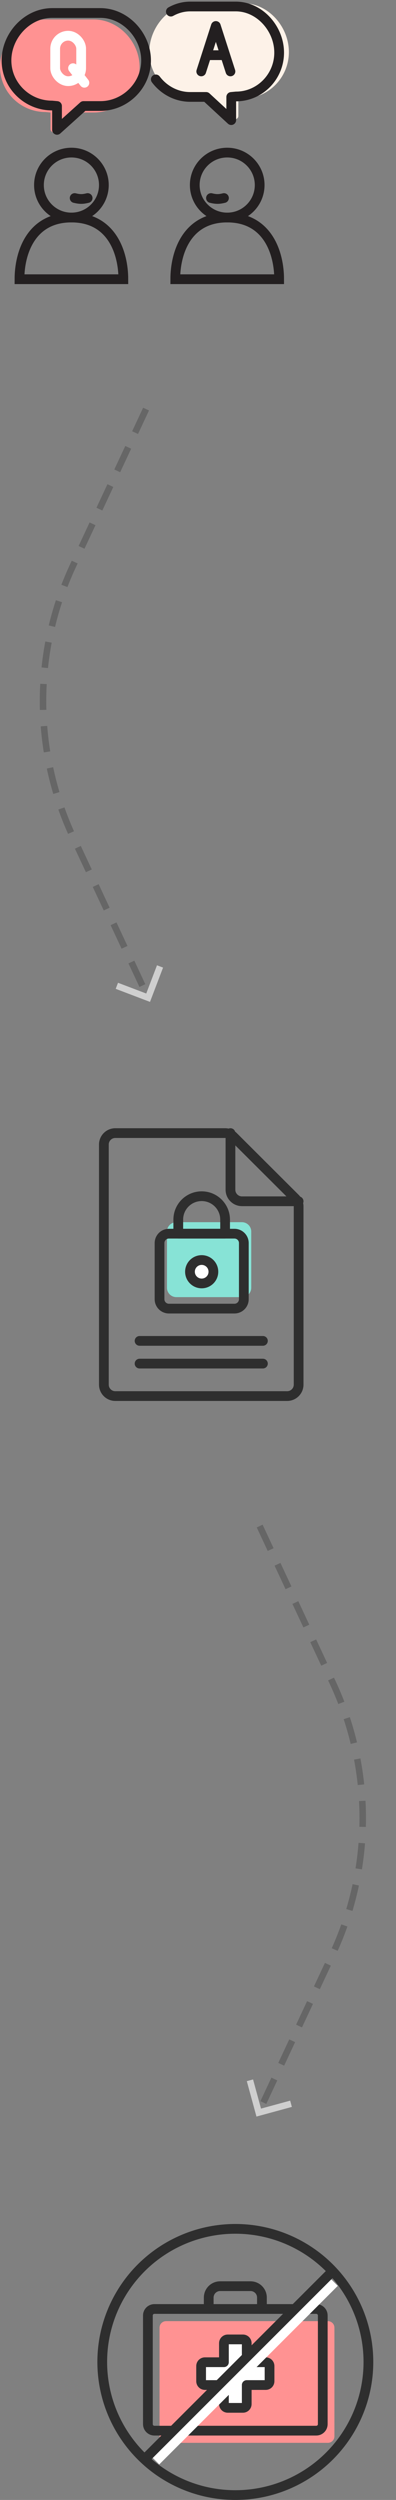 <svg width="122" height="770" viewBox="0 0 122 770" fill="none" xmlns="http://www.w3.org/2000/svg">
<rect x="0" y="0" width="122" height="770" fill="#808080" stroke="none"/>
<path d="M70 66.999C75.523 66.999 80 62.522 80 56.999C80 51.477 75.523 46.999 70 46.999C64.477 46.999 60 51.477 60 56.999C60 62.522 64.477 66.999 70 66.999Z" stroke="#231F20" stroke-width="3" stroke-miterlimit="10"/>
<path d="M22 66.999C27.523 66.999 32 62.522 32 56.999C32 51.477 27.523 46.999 22 46.999C16.477 46.999 12 51.477 12 56.999C12 62.522 16.477 66.999 22 66.999Z" stroke="#231F20" stroke-width="3" stroke-miterlimit="10"/>
<path d="M70 67C57.4 67 54 78.107 54 86H86C86 78.107 82.6 67 70 67Z" stroke="#231F20" stroke-width="3" stroke-miterlimit="10"/>
<path d="M22 67C9.4 67 6 78.107 6 86H38C38 78.107 34.6 67 22 67Z" stroke="#231F20" stroke-width="3" stroke-miterlimit="10"/>
<path d="M65.972 20.41C65.173 20.41 64.519 21.064 64.519 21.862C64.519 22.661 65.173 23.315 65.972 23.315C66.771 23.315 67.424 22.661 67.424 21.862C67.424 21.064 66.771 20.41 65.972 20.41Z" fill="white"/>
<path d="M61.613 10.241C61.613 7.844 63.574 5.883 65.971 5.883C68.368 5.883 70.329 7.844 70.329 10.241C70.329 12.638 68.368 14.599 65.971 14.599V18.231" stroke="white" stroke-width="3" stroke-miterlimit="10" stroke-linecap="round" stroke-linejoin="round"/>
<path d="M43 20.62C43 28.261 36.624 34.653 28.914 34.653H23.724L17.238 40.496C16.595 41.076 15.569 40.619 15.569 39.753V34.653L14.012 34.506C6.302 34.506 0 28.261 0 20.62C0 12.979 6.376 6 14.086 6H28.914C36.624 6 43 12.979 43 20.62Z" fill="#FF9292"/>
<path d="M46 16.026C46 23.88 52.376 30.449 60.086 30.449H65.276L71.752 36.445C72.392 37.038 73.431 36.584 73.431 35.711V30.449L74.988 30.298C82.698 30.298 89 23.88 89 16.026C89 8.173 82.624 1 74.914 1H60.086C52.376 1 46 8.173 46 16.026Z" fill="#FDF2E8"/>
<path d="M45 18.62C45 26.261 38.624 32.653 30.914 32.653H25.724L17.569 40V32.653L16.012 32.506C8.302 32.506 2 26.261 2 18.62C2 10.98 8.376 4 16.086 4H30.914C38.624 4 45 10.98 45 18.62Z" stroke="#231F20" stroke-width="3" stroke-miterlimit="10" stroke-linecap="round" stroke-linejoin="round"/>
<path d="M52.636 3.581C54.434 2.578 56.459 2 58.593 2H72.648C79.956 2 86 8.786 86 16.214C86 23.643 80.027 29.714 72.718 29.714L71.242 29.857V37L63.512 29.857H58.593C54.305 29.857 50.452 27.718 48 24.45" stroke="#231F20" stroke-width="3" stroke-miterlimit="10" stroke-linecap="round" stroke-linejoin="round"/>
<rect x="17" y="11" width="8" height="14" rx="4" stroke="white" stroke-width="3"/>
<path d="M22.5 21L26 25.5" stroke="white" stroke-width="3" stroke-linecap="round"/>
<path d="M64.5 17H69" stroke="#231F20" stroke-width="3" stroke-linecap="round"/>
<path d="M23 61C24.583 61.388 25.517 61.374 27 61" stroke="#231F20" stroke-width="3" stroke-linecap="round"/>
<path d="M65 61C66.583 61.388 67.517 61.374 69 61" stroke="#231F20" stroke-width="3" stroke-linecap="round"/>
<path d="M62 22L66.5 8L71 22" stroke="#231F20" stroke-width="3" stroke-linecap="round" stroke-linejoin="round"/>
<path d="M45 126L22.537 174.134C10.153 200.671 10.153 231.329 22.537 257.866L45 306" stroke="black" stroke-opacity="0.2" stroke-width="2" stroke-dasharray="8 5"/>
<path d="M49.302 297.668L45.634 307.302L36 303.634" stroke="#CFCFCF" stroke-width="2"/>
<path d="M80 470.031L102.463 518.166C114.847 544.702 114.847 575.36 102.463 601.897L80 650.031" stroke="black" stroke-opacity="0.2" stroke-width="2" stroke-dasharray="8 5"/>
<path d="M89.658 647.977L79.712 650.689L77 640.743" stroke="#CFCFCF" stroke-width="2"/>
<path fill-rule="evenodd" clip-rule="evenodd" d="M92 426.478C92 428.423 90.42 430 88.471 430H35.529C33.58 430 32 428.423 32 426.478V352.522C32 350.577 33.58 349 35.529 349H69.362C70.298 349 71.196 349.371 71.858 350.032L90.966 369.099C91.628 369.759 92 370.654 92 371.588V426.478Z" stroke="#2E2E2E" stroke-width="3" stroke-linecap="round" stroke-linejoin="round"/>
<path d="M71 349V366.447C71 368.409 72.591 370 74.553 370H92" stroke="#2E2E2E" stroke-width="3" stroke-linecap="round" stroke-linejoin="round"/>
<path d="M43 413H81" stroke="#2E2E2E" stroke-width="3" stroke-linecap="round" stroke-linejoin="round"/>
<path d="M43 420H81" stroke="#2E2E2E" stroke-width="3" stroke-linecap="round" stroke-linejoin="round"/>
<g style="mix-blend-mode:multiply">
<path fill-rule="evenodd" clip-rule="evenodd" d="M77.406 396.638C77.406 398.232 76.114 399.524 74.52 399.524H54.322C52.728 399.524 51.437 398.232 51.437 396.638V379.325C51.437 377.732 52.728 376.44 54.322 376.44H74.52C76.114 376.44 77.406 377.732 77.406 379.325V396.638Z" fill="#87E3D6"/>
</g>
<path fill-rule="evenodd" clip-rule="evenodd" d="M75.119 400.177C75.119 401.77 73.827 403.062 72.234 403.062H52.035C50.442 403.062 49.15 401.77 49.15 400.177V382.864C49.15 381.27 50.442 379.979 52.035 379.979H72.234C73.827 379.979 75.119 381.27 75.119 382.864V400.177Z" stroke="#2E2E2E" stroke-width="3" stroke-linecap="round" stroke-linejoin="round"/>
<path fill-rule="evenodd" clip-rule="evenodd" d="M62.135 395.309C64.127 395.309 65.742 393.694 65.742 391.702C65.742 389.71 64.127 388.095 62.135 388.095C60.143 388.095 58.528 389.71 58.528 391.702C58.528 393.694 60.143 395.309 62.135 395.309Z" fill="white" stroke="#2E2E2E" stroke-width="3" stroke-linecap="round" stroke-linejoin="round"/>
<path fill-rule="evenodd" clip-rule="evenodd" d="M69.348 375.65C69.348 371.666 66.119 368.437 62.135 368.437C58.151 368.437 54.921 371.666 54.921 375.65V379.979H69.348V375.65Z" stroke="#2E2E2E" stroke-width="3" stroke-linecap="round" stroke-linejoin="round"/>
<g style="mix-blend-mode:multiply">
<path fill-rule="evenodd" clip-rule="evenodd" d="M49.155 716.929C49.155 715.825 50.05 714.929 51.155 714.929H101.028C102.133 714.929 103.028 715.825 103.028 716.929V750.406C103.028 751.511 102.133 752.406 101.028 752.406H51.155C50.05 752.406 49.155 751.511 49.155 750.406V716.929Z" fill="#FF9292"/>
</g>
<path fill-rule="evenodd" clip-rule="evenodd" d="M82.208 727.916C82.208 727.269 81.683 726.745 81.037 726.745H75.181V720.889C75.181 720.242 74.656 719.718 74.01 719.718H69.325C68.678 719.718 68.154 720.242 68.154 720.889V726.745H62.298C61.651 726.745 61.127 727.269 61.127 727.916V732.601C61.127 733.248 61.651 733.772 62.298 733.772H68.154V739.628C68.154 740.275 68.678 740.799 69.325 740.799H74.01C74.656 740.799 75.181 740.275 75.181 739.628V733.772H81.037C81.683 733.772 82.208 733.248 82.208 732.601V727.916Z" fill="white"/>
<path fill-rule="evenodd" clip-rule="evenodd" d="M83.041 728.749C83.041 728.102 82.516 727.578 81.87 727.578H76.014V721.722C76.014 721.076 75.49 720.551 74.843 720.551H70.158C69.511 720.551 68.987 721.076 68.987 721.722V727.578H63.131C62.484 727.578 61.96 728.102 61.96 728.749V733.434C61.96 734.081 62.484 734.605 63.131 734.605H68.987V740.461C68.987 741.108 69.511 741.632 70.158 741.632H74.843C75.49 741.632 76.014 741.108 76.014 740.461V734.605H81.87C82.516 734.605 83.041 734.081 83.041 733.434V728.749Z" stroke="#2E2E2E" stroke-width="3" stroke-linecap="round" stroke-linejoin="round"/>
<path fill-rule="evenodd" clip-rule="evenodd" d="M45.563 713.182C45.563 712.077 46.459 711.182 47.563 711.182H97.437C98.541 711.182 99.437 712.077 99.437 713.182V746.659C99.437 747.763 98.541 748.659 97.437 748.659H47.563C46.459 748.659 45.563 747.763 45.563 746.659V713.182Z" stroke="#2E2E2E" stroke-width="3" stroke-linecap="round" stroke-linejoin="round"/>
<path d="M64.303 711.182V707.668C64.303 705.728 65.876 704.155 67.816 704.155H77.186C79.126 704.155 80.699 705.728 80.699 707.668V711.182" stroke="#2E2E2E" stroke-width="3" stroke-linecap="round" stroke-linejoin="round"/>
<path d="M103 703L48 758" stroke="white" stroke-width="3"/>
<circle cx="72.5" cy="727.5" r="41" stroke="#2E2E2E" stroke-width="3"/>
<path d="M101.5 700.5L45 757" stroke="#2E2E2E" stroke-width="3"/>
</svg>

